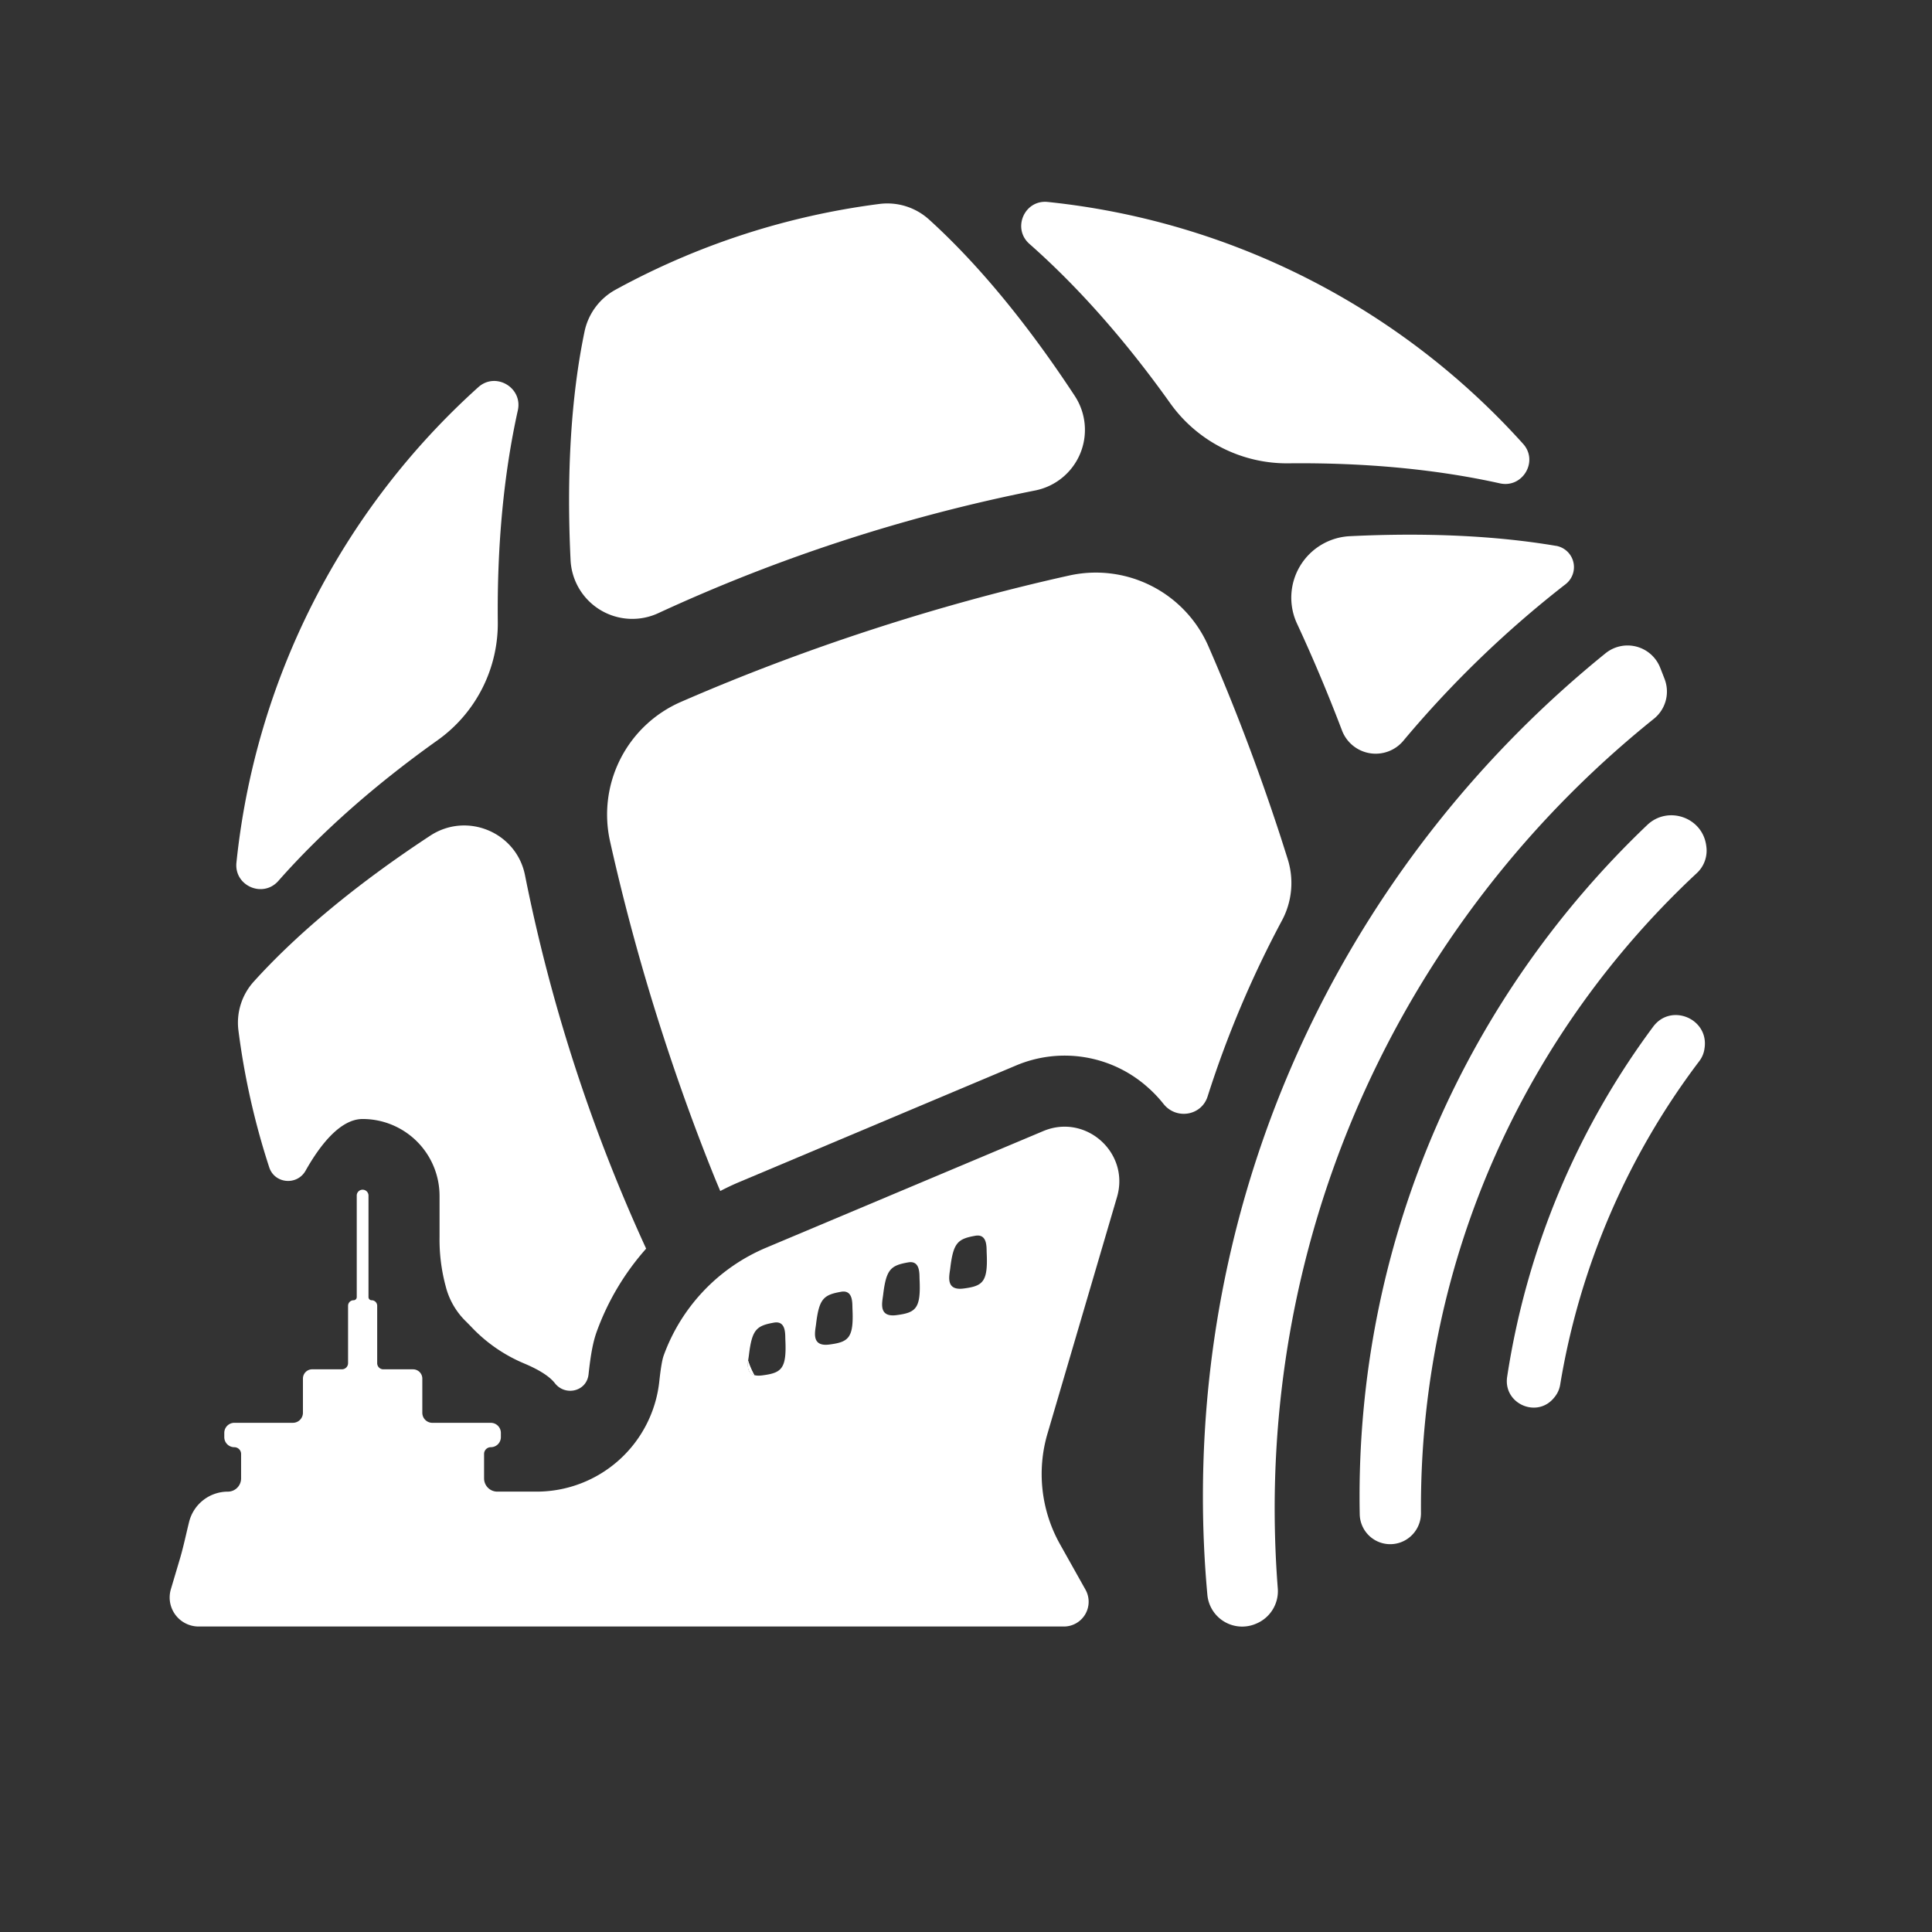 <svg id="Capa_1" data-name="Capa 1" xmlns="http://www.w3.org/2000/svg" viewBox="0 0 1080 1080"><rect x="0" y="0" width="1080" height="1080" fill="#333333" stroke="none"/><defs><style>.cls-1{fill:#fff;}</style></defs><title>recursos LOGO LA GRANERA SVG</title><path class="cls-1" d="M712.55,843.39c0-178.58,82.73-337.81,211.92-441.54a19.52,19.52,0,0,0,6.12-22.09c-.84-2.19-1.68-4.37-2.55-6.54a19.58,19.58,0,0,0-30.44-8.11c-137.33,111.12-225.16,281-225.16,471.43q0,27.8,2.49,55a19.53,19.53,0,0,0,26.88,16.26l.37-.16a19.64,19.64,0,0,0,12.11-19.69Q712.57,865.88,712.55,843.39Z"/><path class="cls-1" d="M794.32,842.4c0-140,59.39-266,154.33-354.44a17.13,17.13,0,0,0,5.21-14.7l-.06-.46c-2-15.9-21.41-22.67-33-11.61C821.73,555.63,760,688.87,760,836.54q0,5,.1,10a17.05,17.05,0,0,0,27.11,13.38h0a17.32,17.32,0,0,0,7.12-14.12C794.32,844.63,794.32,843.52,794.32,842.4Z"/><path class="cls-1" d="M952.79,586.4c0-.18.05-.36.08-.55,2.39-16.47-18.83-25.28-28.74-11.92a438.75,438.75,0,0,0-81.62,195.71c-2.3,15.14,16.93,23.53,26.39,11.49l.32-.4a14.62,14.62,0,0,0,2.93-6.69A410,410,0,0,1,949.9,593.2,14.79,14.79,0,0,0,952.79,586.4Z"/><path class="cls-1" d="M421.68,768.69a42.87,42.87,0,0,1-3.46-8C417.85,763.93,418,767.63,421.68,768.69Z"/><path class="cls-1" d="M155.6,492.44c23.93-27.13,53.93-53.68,89-78.64a80.13,80.13,0,0,0,33.67-66.18c-.45-43,3.36-82.91,11.2-118.22,2.83-12.72-12.35-21.66-22.05-13a415,415,0,0,0-135.25,265.8C130.82,495.2,147,502.21,155.6,492.44Z"/><path class="cls-1" d="M654.07,225.29A80.14,80.14,0,0,0,720.25,259c43-.45,82.9,3.35,118.21,11.2,12.72,2.82,21.67-12.36,13-22.05a415,415,0,0,0-265.8-135.26c-13-1.33-20,14.84-10.19,23.46C602.55,160.24,629.11,190.25,654.07,225.29Z"/><path class="cls-1" d="M202.71,625.53a43,43,0,0,1,43,43v23.09A100.18,100.18,0,0,0,249,718.5c.07.25.14.5.2.76a41.5,41.5,0,0,0,11.21,19.37c1,1,2.08,2.08,3.13,3.18A86.57,86.57,0,0,0,293,762.18c6.89,2.89,13.74,6.63,17.15,11,5.77,7.42,17.57,4.72,18.81-4.6q.06-.37.09-.75c1.21-11.11,2.53-18,4.59-23.62A143.34,143.34,0,0,1,361.2,698,939.73,939.73,0,0,1,293.49,489.3c-4.76-24.09-32.5-35.62-53-22.14-40.43,26.55-73.89,54.2-98.59,81.51a34.26,34.26,0,0,0-8.63,27.24,416.56,416.56,0,0,0,17.14,76.36l.09.27c3,9.21,15.56,10.33,20.32,1.89C178.66,640.49,190.06,625.53,202.71,625.53Z"/><path class="cls-1" d="M368.09,342.71A940.28,940.28,0,0,1,578.55,274.2a34.54,34.54,0,0,0,22.28-52.84c-26.52-40.4-54.15-73.86-81.43-98.59A34.75,34.75,0,0,0,491.66,114,417.88,417.88,0,0,0,344,162a34.77,34.77,0,0,0-17.26,23.43c-7.5,36.05-10.14,79.36-7.79,127.64A34.55,34.55,0,0,0,368.09,342.71Z"/><path class="cls-1" d="M869.9,305.13l-.13,0c-33.42-5.66-72.36-7.49-115.2-5.4A34.43,34.43,0,0,0,725,348.53q13.38,28.8,25.17,59.77a20.15,20.15,0,0,0,34.31,5.79,592.76,592.76,0,0,1,90.74-87.56A12.08,12.08,0,0,0,869.9,305.13Z"/><path class="cls-1" d="M716,468.18c-12.18-37.43-25.79-73.2-40.46-106.84a68.68,68.68,0,0,0-77.85-39.62c-35.83,7.95-72.76,18-110.19,30.18s-73.19,25.8-106.84,40.46A68.68,68.68,0,0,0,341,470.22C349,506.05,359,543,371.19,580.4q13.2,40.58,28.51,78.38c.73,1.79,1.75,4.21,2.93,7,3.35-1.73,6.74-3.37,10.23-4.84L567.77,595.7a69.74,69.74,0,0,1,74.12,12.38,71.62,71.62,0,0,1,8.51,9c7.07,8.95,21.19,6.72,24.66-4.15a584.77,584.77,0,0,1,41.66-98.55,44.29,44.29,0,0,0,3.13-34.08Q717.95,474.27,716,468.18Z"/><path class="cls-1" d="M418.22,760.71a42.87,42.87,0,0,0,3.46,8C418,767.63,417.85,763.93,418.22,760.71Z"/><path class="cls-1" d="M624.42,669.15c7.27-24.76-17.47-46.87-41.25-36.86L428.26,697.48A103.71,103.71,0,0,0,371,757.76c-.91,2.51-1.72,7.74-2.44,14.36A69,69,0,0,1,300,833.83H278a7.4,7.4,0,0,1-7.4-7.4V812.76a3.77,3.77,0,0,1,3.76-3.77,5.62,5.62,0,0,0,5.63-5.62V801a5.63,5.63,0,0,0-5.63-5.63H241.7a5.62,5.62,0,0,1-5.62-5.62v-19.1a5.19,5.19,0,0,0-5.19-5.19h-16.6a3.44,3.44,0,0,1-3.44-3.45V729.94a3.09,3.09,0,0,0-3.1-3.09,1.76,1.76,0,0,1-1.76-1.76V668.52a3.29,3.29,0,1,0-6.57,0v56.57a1.76,1.76,0,0,1-1.76,1.76,3.09,3.09,0,0,0-3.09,3.09V762a3.44,3.44,0,0,1-3.45,3.45h-16.6a5.18,5.18,0,0,0-5.18,5.19v19.1a5.62,5.62,0,0,1-5.63,5.62H131a5.63,5.63,0,0,0-5.62,5.63v2.38A5.62,5.62,0,0,0,131,809h0a3.77,3.77,0,0,1,3.77,3.77v13.67a7.4,7.4,0,0,1-7.4,7.4,22.33,22.33,0,0,0-21.67,16.95c-1.66,6.73-3.07,13.52-5,20.16l-5.18,17.43a16.22,16.22,0,0,0,15.55,20.85H234.13v0H594.72a13.84,13.84,0,0,0,12.07-20.61l-14.24-25.39a80.17,80.17,0,0,1-7-61.83Zm-198.31,99.7c-10.3,1.35-7.95-7.2-7.46-11.32,1.71-14.28,4.17-16.43,14-18.17,6.83-1.2,6.24,6.52,6.36,9.4C439.82,765.29,436.9,767.44,426.11,768.85Zm37.51-17.25c-10.3,1.35-7.95-7.2-7.45-11.32,1.7-14.28,4.17-16.43,14-18.17,6.83-1.21,6.24,6.52,6.36,9.4C477.33,748,474.41,750.19,463.62,751.6Zm37.52-16.43c-10.3,1.35-7.95-7.21-7.46-11.33,1.71-14.28,4.17-16.42,14-18.16,6.83-1.21,6.24,6.51,6.36,9.39C514.85,731.6,511.93,733.76,501.14,735.17Zm37.51-14.88c-10.3,1.34-7.95-7.21-7.45-11.33,1.7-14.28,4.17-16.42,14-18.16,6.83-1.21,6.24,6.51,6.36,9.39C552.36,716.72,549.44,718.88,538.65,720.29Z"/></svg>